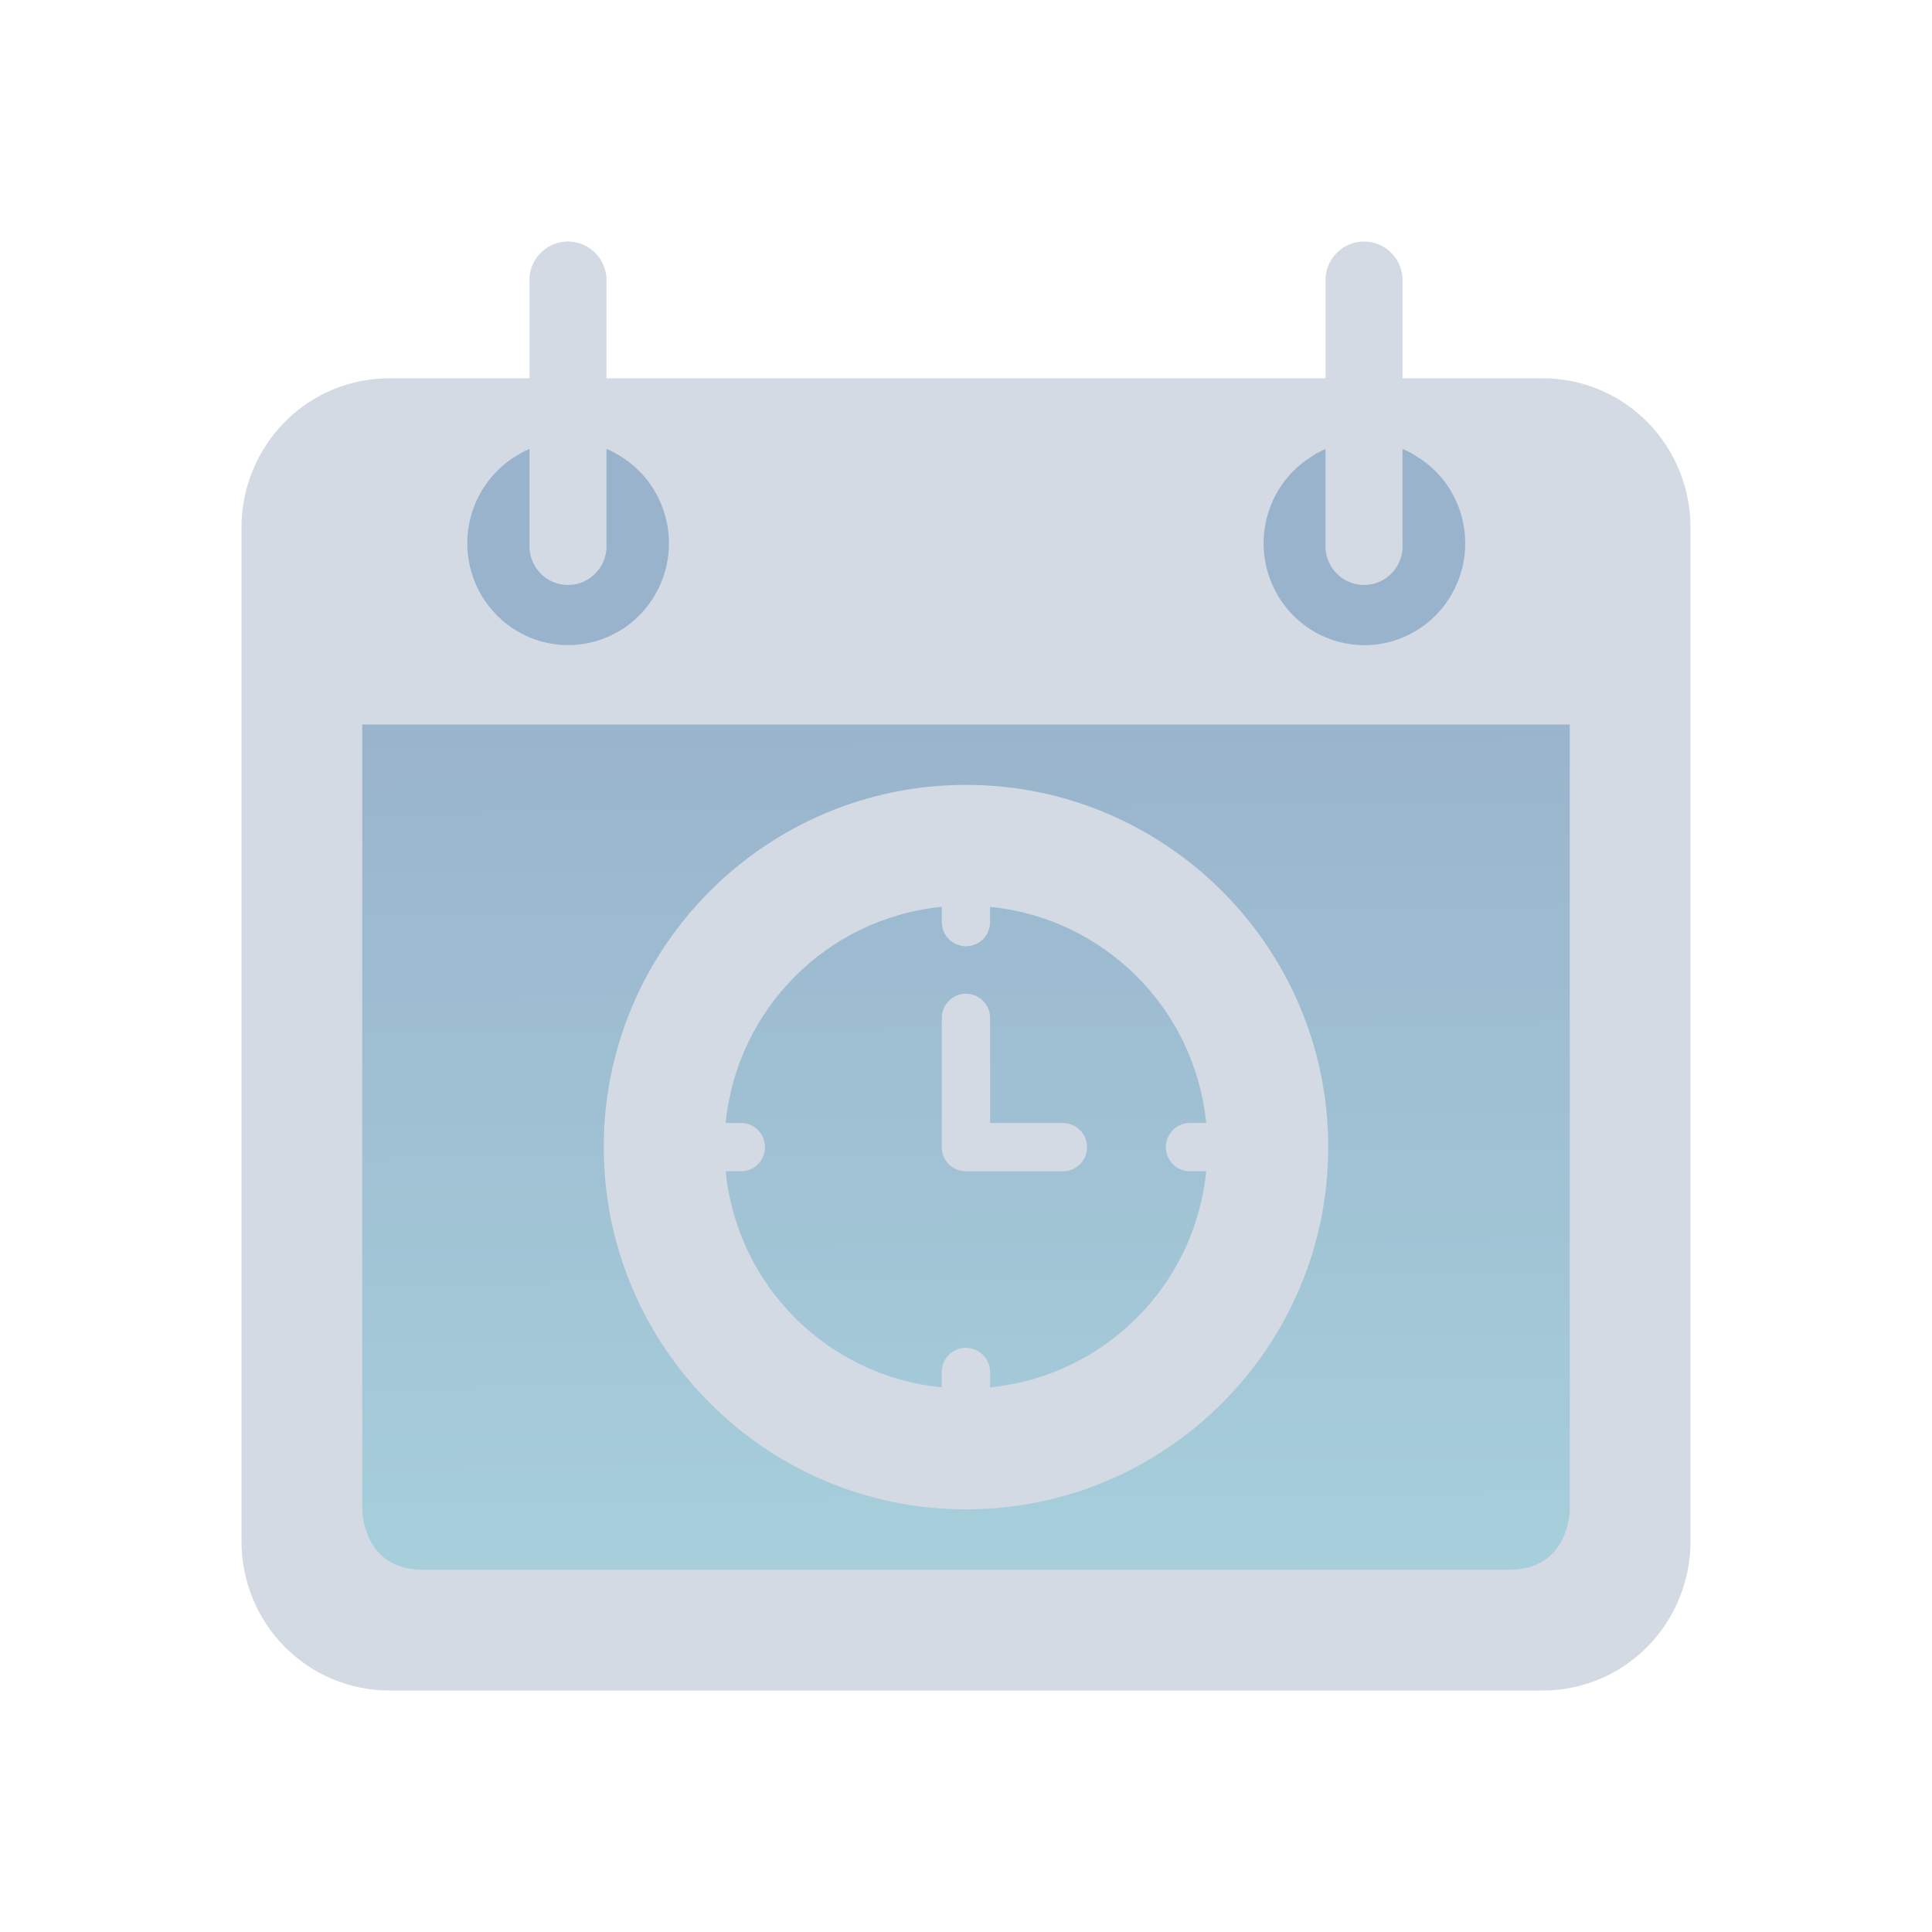<?xml version="1.0" encoding="UTF-8" standalone="no"?>
<svg
   width="32"
   height="32"
   version="1.1"
   id="svg12"
   sodipodi:docname="korgac.svg"
   inkscape:version="1.2.1 (9c6d41e410, 2022-07-14)"
   xmlns:inkscape="http://www.inkscape.org/namespaces/inkscape"
   xmlns:sodipodi="http://sodipodi.sourceforge.net/DTD/sodipodi-0.dtd"
   xmlns:xlink="http://www.w3.org/1999/xlink"
   xmlns="http://www.w3.org/2000/svg"
   xmlns:svg="http://www.w3.org/2000/svg"
   xmlns:rdf="http://www.w3.org/1999/02/22-rdf-syntax-ns#"
   xmlns:cc="http://creativecommons.org/ns#"
   xmlns:dc="http://purl.org/dc/elements/1.1/">
  <g
     id="22-22-korgac"
     transform="translate(32,10)">
    <rect
       style="opacity:0.001;fill:#a8aeca;fill-opacity:1"
       width="22"
       height="22"
       x="0"
       y="0"
       id="rect2" />
    <path
       inkscape:connector-curvature="0"
       id="path9068-9-37-8-0-1-0-1-3-7-4-6-1"
       d="m 19.559,3.6 -17.119,5e-6 V 20 h 17.288 z"
       style="display:inline;overflow:visible;visibility:visible;opacity:0.6;fill:url(#linearGradient6958);fill-opacity:1.0;fill-rule:nonzero;stroke:none;stroke-width:0.589;marker:none"
       sodipodi:nodetypes="cccccc" />
    <path
       d="M 18.963,2.888 H 17.025 V 1.496 C 17.003,1.216 16.772,1 16.494,1 16.216,1 15.985,1.216 15.962,1.496 V 2.888 H 6.037 V 1.496 C 6.015,1.216 5.784,1 5.506,1 5.228,1 4.997,1.216 4.975,1.496 V 2.888 H 3.037 C 2.496,2.888 1.979,3.105 1.596,3.491 1.215,3.877 1,4.401 1,4.946 v 13.996 c 0,0.546 0.215,1.069 0.596,1.455 C 1.979,20.783 2.496,21 3.037,21 h 15.926 c 0.54,0 1.058,-0.217 1.44,-0.603 0.382,-0.386 0.596,-0.909 0.596,-1.455 V 4.957 C 21.002,4.409 20.789,3.883 20.407,3.495 20.025,3.106 19.505,2.888 18.963,2.888 Z M 15.962,3.862 v 1.297 c -0.012,0.15 0.039,0.298 0.14,0.408 0.101,0.111 0.243,0.173 0.392,0.173 0.149,0 0.291,-0.063 0.392,-0.173 0.101,-0.11 0.151,-0.258 0.139,-0.408 V 3.862 c 0.065,0.028 0.128,0.061 0.187,0.1 0.42,0.25 0.678,0.705 0.679,1.197 0.002,0.501 -0.259,0.965 -0.686,1.219 -0.427,0.254 -0.955,0.259 -1.387,0.015 -0.432,-0.245 -0.703,-0.703 -0.711,-1.204 -0.007,-0.501 0.248,-0.968 0.672,-1.226 0.059,-0.038 0.12,-0.071 0.183,-0.1 z m -10.988,0 2.4e-4,1.297 c -0.012,0.15 0.039,0.298 0.139,0.408 0.101,0.111 0.243,0.173 0.392,0.173 0.149,0 0.291,-0.063 0.392,-0.173 C 5.999,5.457 6.049,5.309 6.038,5.159 V 3.862 c 0.066,0.028 0.129,0.062 0.19,0.1 0.349,0.213 0.588,0.571 0.654,0.978 C 6.947,5.347 6.833,5.763 6.568,6.077 6.304,6.391 5.916,6.572 5.508,6.572 c -0.408,0 -0.796,-0.181 -1.06,-0.495 -0.264,-0.314 -0.379,-0.73 -0.313,-1.137 0.066,-0.407 0.305,-0.764 0.654,-0.978 0.059,-0.039 0.122,-0.072 0.187,-0.1 z M 19,18 v 0 0 c 0,0 0,1 -1,1 h -14 v 0 c 0,0 -1,0 -1,-1 V 7 h 16 z"
       id="path61-4-2"
       style="fill:#d3dae3;fill-opacity:1;stroke-width:0.061"
       sodipodi:nodetypes="cccsccccsccscsscsscscccccccsccccccccccccccsccccccsccccccccccccccc" />
    <path
       d="m 11,8 c -2.758,0 -5,2.242 -5,5 0,2.758 2.242,5 5,5 2.758,0 5,-2.242 5,-5 0,-2.758 -2.242,-5 -5,-5 z m 0,0.667 c 2.397,0 4.333,1.936 4.333,4.333 0,2.397 -1.936,4.333 -4.333,4.333 -2.397,0 -4.333,-1.936 -4.333,-4.333 0,-2.397 1.936,-4.333 4.333,-4.333 z m 0.022,-0.02 c -2.205,0 -4.488,1.746 -4.464,4.373 0.025,2.764 2.281,4.321 4.486,4.321 2.205,0 4.224,-1.627 4.325,-4.339 0.098,-2.636 -2.143,-4.355 -4.348,-4.355 z m -0.362,1.037 c 0.002,-2.29e-4 0.003,2.32e-4 0.006,0 v 0.205 c -8.1e-4,0.089 0.033,0.175 0.096,0.239 0.063,0.064 0.148,0.099 0.237,0.099 0.089,0 0.175,-0.036 0.237,-0.099 0.063,-0.064 0.097,-0.15 0.096,-0.239 V 9.684 c 1.577,0.156 2.826,1.406 2.983,2.983 h -0.205 c -0.012,-6.16e-4 -0.023,-6.16e-4 -0.035,0 -0.088,0.004 -0.171,0.044 -0.231,0.11 -0.059,0.066 -0.09,0.152 -0.085,0.241 0.004,0.088 0.044,0.171 0.11,0.231 0.066,0.059 0.152,0.09 0.241,0.085 h 0.205 c -0.156,1.577 -1.406,2.826 -2.983,2.983 v -0.205 c 0.001,-0.09 -0.033,-0.177 -0.096,-0.241 -0.063,-0.064 -0.15,-0.1 -0.24,-0.099 -0.089,9.11e-4 -0.174,0.037 -0.236,0.101 -0.062,0.064 -0.096,0.15 -0.094,0.239 v 0.205 c -1.577,-0.156 -2.826,-1.406 -2.982,-2.983 h 0.205 c 0.089,9.85e-4 0.175,-0.033 0.239,-0.096 0.064,-0.063 0.099,-0.148 0.099,-0.237 0,-0.089 -0.036,-0.175 -0.099,-0.237 -0.064,-0.063 -0.15,-0.097 -0.239,-0.096 H 7.684 C 7.84,11.092 9.086,9.843 10.66,9.684 Z m 0.337,1.198 c -0.089,9.02e-4 -0.174,0.037 -0.236,0.101 -0.062,0.064 -0.096,0.15 -0.094,0.239 v 1.778 c 0,0.088 0.035,0.173 0.098,0.236 0.063,0.062 0.147,0.098 0.236,0.098 h 1.333 c 0.089,9.85e-4 0.175,-0.033 0.239,-0.096 0.064,-0.063 0.099,-0.148 0.099,-0.237 0,-0.089 -0.036,-0.175 -0.099,-0.237 -0.064,-0.063 -0.15,-0.097 -0.239,-0.096 h -1 v -1.444 c 0.001,-0.09 -0.033,-0.177 -0.096,-0.241 -0.063,-0.064 -0.15,-0.1 -0.24,-0.099 z"
       id="path64-8-9"
       sodipodi:nodetypes="ssssssssssssssscccssscccccccccccccccccccssscccccccssscssscccscc"
       style="fill:#d3dae3;fill-opacity:1;stroke-width:0.02" />
  </g>
  <g
     id="korgac">
    <rect
       style="opacity:0.001;fill:#a8aeca;fill-opacity:1"
       width="32"
       height="32"
       x="0"
       y="0"
       id="rect7" />
    <path
       inkscape:connector-curvature="0"
       id="path9068-9-37-8-0-1"
       d="m 26.2,7 -20.4,5.8e-6 V 27 h 20.4 z"
       style="display:inline;overflow:visible;visibility:visible;opacity:0.6;fill:url(#linearGradient5058);fill-opacity:1;fill-rule:nonzero;stroke:none;stroke-width:0.707;marker:none"
       sodipodi:nodetypes="ccccc" />
    <path
       d="m 25.556,6.266 h -2.326 v -1.671 c -0.026,-0.336 -0.304,-0.595 -0.637,-0.595 -0.334,0 -0.611,0.259 -0.638,0.595 v 1.671 H 10.045 v -1.671 c -0.027,-0.336 -0.304,-0.595 -0.638,-0.595 -0.333,0 -0.611,0.259 -0.637,0.595 v 1.671 h -2.326 c -0.648,0 -1.27,0.26 -1.728,0.724 -0.458,0.463 -0.716,1.091 -0.716,1.746 v 16.795 c 0,0.655 0.257,1.283 0.716,1.746 0.459,0.463 1.08,0.723 1.728,0.723 h 19.112 c 0.648,0 1.27,-0.26 1.728,-0.723 0.458,-0.463 0.716,-1.091 0.716,-1.746 V 8.748 c 0.003,-0.657 -0.253,-1.289 -0.711,-1.754 -0.459,-0.466 -1.082,-0.728 -1.733,-0.728 z m -3.601,1.169 v 1.556 c -0.014,0.18 0.047,0.357 0.168,0.49 0.121,0.133 0.292,0.208 0.47,0.208 0.178,0 0.349,-0.075 0.47,-0.208 0.121,-0.132 0.182,-0.31 0.167,-0.49 V 7.435 c 0.078,0.033 0.153,0.073 0.224,0.119 0.504,0.299 0.813,0.846 0.815,1.437 0.003,0.601 -0.311,1.157 -0.823,1.462 -0.512,0.305 -1.146,0.311 -1.664,0.018 -0.518,-0.294 -0.843,-0.844 -0.853,-1.445 -0.009,-0.601 0.297,-1.161 0.806,-1.472 0.07,-0.045 0.144,-0.085 0.22,-0.119 z m -13.185,0 2.87e-4,1.556 c -0.014,0.18 0.046,0.357 0.167,0.49 0.121,0.133 0.292,0.208 0.47,0.208 0.178,0 0.349,-0.075 0.47,-0.208 0.121,-0.132 0.182,-0.31 0.168,-0.49 V 7.435 c 0.079,0.034 0.155,0.074 0.228,0.119 0.419,0.256 0.706,0.685 0.785,1.173 0.079,0.489 -0.059,0.987 -0.376,1.364 -0.317,0.377 -0.783,0.594 -1.272,0.594 -0.49,0 -0.955,-0.217 -1.272,-0.594 C 7.82,9.715 7.683,9.216 7.761,8.728 7.84,8.239 8.127,7.81 8.546,7.554 c 0.071,-0.046 0.146,-0.086 0.224,-0.119 z m 17.23,17.565 v 0 c 0,0 0,1 -1,1 v 0 h -18 c -1,0 -1,-1 -1,-1 v 0 -13 h 20 z"
       id="path61-8"
       style="fill:#d3dae3;fill-opacity:1;stroke-width:0.073"
       sodipodi:nodetypes="cccsccccsccscsscsscscccccccsccccccccccccccsccccccsccccccccccccccc" />
    <path
       d="m 16,13 c -3.309,0 -6,2.691 -6,6 0,3.309 2.691,6 6,6 3.309,0 6,-2.691 6,-6 0,-3.309 -2.691,-6 -6,-6 z m 0,0.8 c 2.877,0 5.2,2.323 5.2,5.2 0,2.877 -2.323,5.2 -5.2,5.2 -2.877,0 -5.2,-2.323 -5.2,-5.2 0,-2.877 2.323,-5.2 5.2,-5.2 z m 0.026,-0.024 c -2.646,0 -5.385,2.095 -5.356,5.248 0.03,3.316 2.737,5.185 5.383,5.185 2.646,0 5.069,-1.952 5.19,-5.206 0.117,-3.163 -2.571,-5.226 -5.217,-5.226 z m -0.435,1.245 c 0.003,-2.79e-4 0.005,2.79e-4 0.008,0 v 0.246 c -9.75e-4,0.107 0.04,0.21 0.115,0.287 0.075,0.076 0.178,0.119 0.285,0.119 0.107,0 0.21,-0.043 0.285,-0.119 0.075,-0.076 0.117,-0.18 0.115,-0.287 v -0.246 c 1.892,0.187 3.392,1.687 3.579,3.579 h -0.246 c -0.014,-7.43e-4 -0.028,-7.43e-4 -0.042,0 -0.106,0.005 -0.206,0.053 -0.277,0.132 -0.071,0.079 -0.108,0.183 -0.102,0.289 0.006,0.106 0.053,0.206 0.132,0.277 0.079,0.071 0.183,0.108 0.289,0.102 h 0.246 c -0.187,1.892 -1.687,3.392 -3.579,3.579 v -0.246 c 0.002,-0.108 -0.04,-0.213 -0.116,-0.29 -0.076,-0.077 -0.18,-0.12 -0.289,-0.119 -0.107,0.001 -0.209,0.045 -0.283,0.122 -0.074,0.077 -0.115,0.18 -0.113,0.287 v 0.246 c -1.892,-0.187 -3.392,-1.687 -3.579,-3.579 h 0.246 c 0.107,0.002 0.21,-0.04 0.287,-0.115 0.076,-0.075 0.119,-0.178 0.119,-0.285 0,-0.107 -0.043,-0.21 -0.119,-0.285 -0.076,-0.075 -0.179,-0.117 -0.287,-0.115 h -0.246 c 0.187,-1.89 1.682,-3.388 3.571,-3.579 z m 0.404,1.438 c -0.107,0.001 -0.209,0.045 -0.283,0.122 -0.074,0.077 -0.115,0.18 -0.113,0.287 v 2.133 c 0,0.106 0.042,0.208 0.117,0.283 0.075,0.075 0.177,0.117 0.283,0.117 h 1.6 c 0.107,0.002 0.21,-0.04 0.287,-0.115 0.076,-0.075 0.119,-0.178 0.119,-0.285 0,-0.107 -0.043,-0.21 -0.119,-0.285 -0.076,-0.075 -0.18,-0.117 -0.287,-0.115 h -1.2 v -1.733 c 0.002,-0.108 -0.04,-0.213 -0.116,-0.29 -0.076,-0.077 -0.18,-0.12 -0.288,-0.119 z"
       id="path64-4"
       sodipodi:nodetypes="ssssssssssssssscccssscccccccccccccccccccssscccccccssscssscccscc"
       style="fill:#d3dae3;fill-opacity:1;stroke-width:0.024" />
  </g>
  <style
     id="current-color-scheme"
     type="text/css">.ColorScheme-Text { color:#d6dbf1; }
</style>
  <defs
     id="defs16">
    <linearGradient
       inkscape:collect="always"
       id="linearGradient17174">
      <stop
         style="stop-color:#5581aa;stop-opacity:1;"
         offset="0"
         id="stop17170" />
      <stop
         style="stop-color:#6db2c5;stop-opacity:1;"
         offset="1"
         id="stop17172" />
    </linearGradient>
    <linearGradient
       inkscape:collect="always"
       xlink:href="#linearGradient17174"
       id="linearGradient5058"
       x1="148.961"
       y1="605.886"
       x2="149.255"
       y2="636.362"
       gradientUnits="userSpaceOnUse"
       gradientTransform="matrix(0.51,0,0,0.5,-58.97,-291.182)" />
    <linearGradient
       inkscape:collect="always"
       xlink:href="#linearGradient17174"
       id="linearGradient6958"
       gradientUnits="userSpaceOnUse"
       gradientTransform="matrix(0.432,0,0,0.41,-52.449,-240.909)"
       x1="146.804"
       y1="604.655"
       x2="146.804"
       y2="633.923" />
  </defs>
  <sodipodi:namedview
     pagecolor="#ffffff"
     bordercolor="#666666"
     borderopacity="1"
     objecttolerance="10"
     gridtolerance="10"
     guidetolerance="10"
     inkscape:pageopacity="0"
     inkscape:pageshadow="2"
     inkscape:window-width="1920"
     inkscape:window-height="1002"
     id="namedview14"
     showgrid="false"
     inkscape:zoom="9.8125003"
     inkscape:cx="33.273884"
     inkscape:cy="20.942675"
     inkscape:window-x="0"
     inkscape:window-y="0"
     inkscape:window-maximized="1"
     inkscape:current-layer="svg12"
     inkscape:document-rotation="0"
     inkscape:pagecheckerboard="0"
     inkscape:lockguides="true"
     inkscape:showpageshadow="2"
     inkscape:deskcolor="#d1d1d1">
    <inkscape:grid
       type="xygrid"
       id="grid3090"
       originx="32"
       originy="10" />
  </sodipodi:namedview>
</svg>
